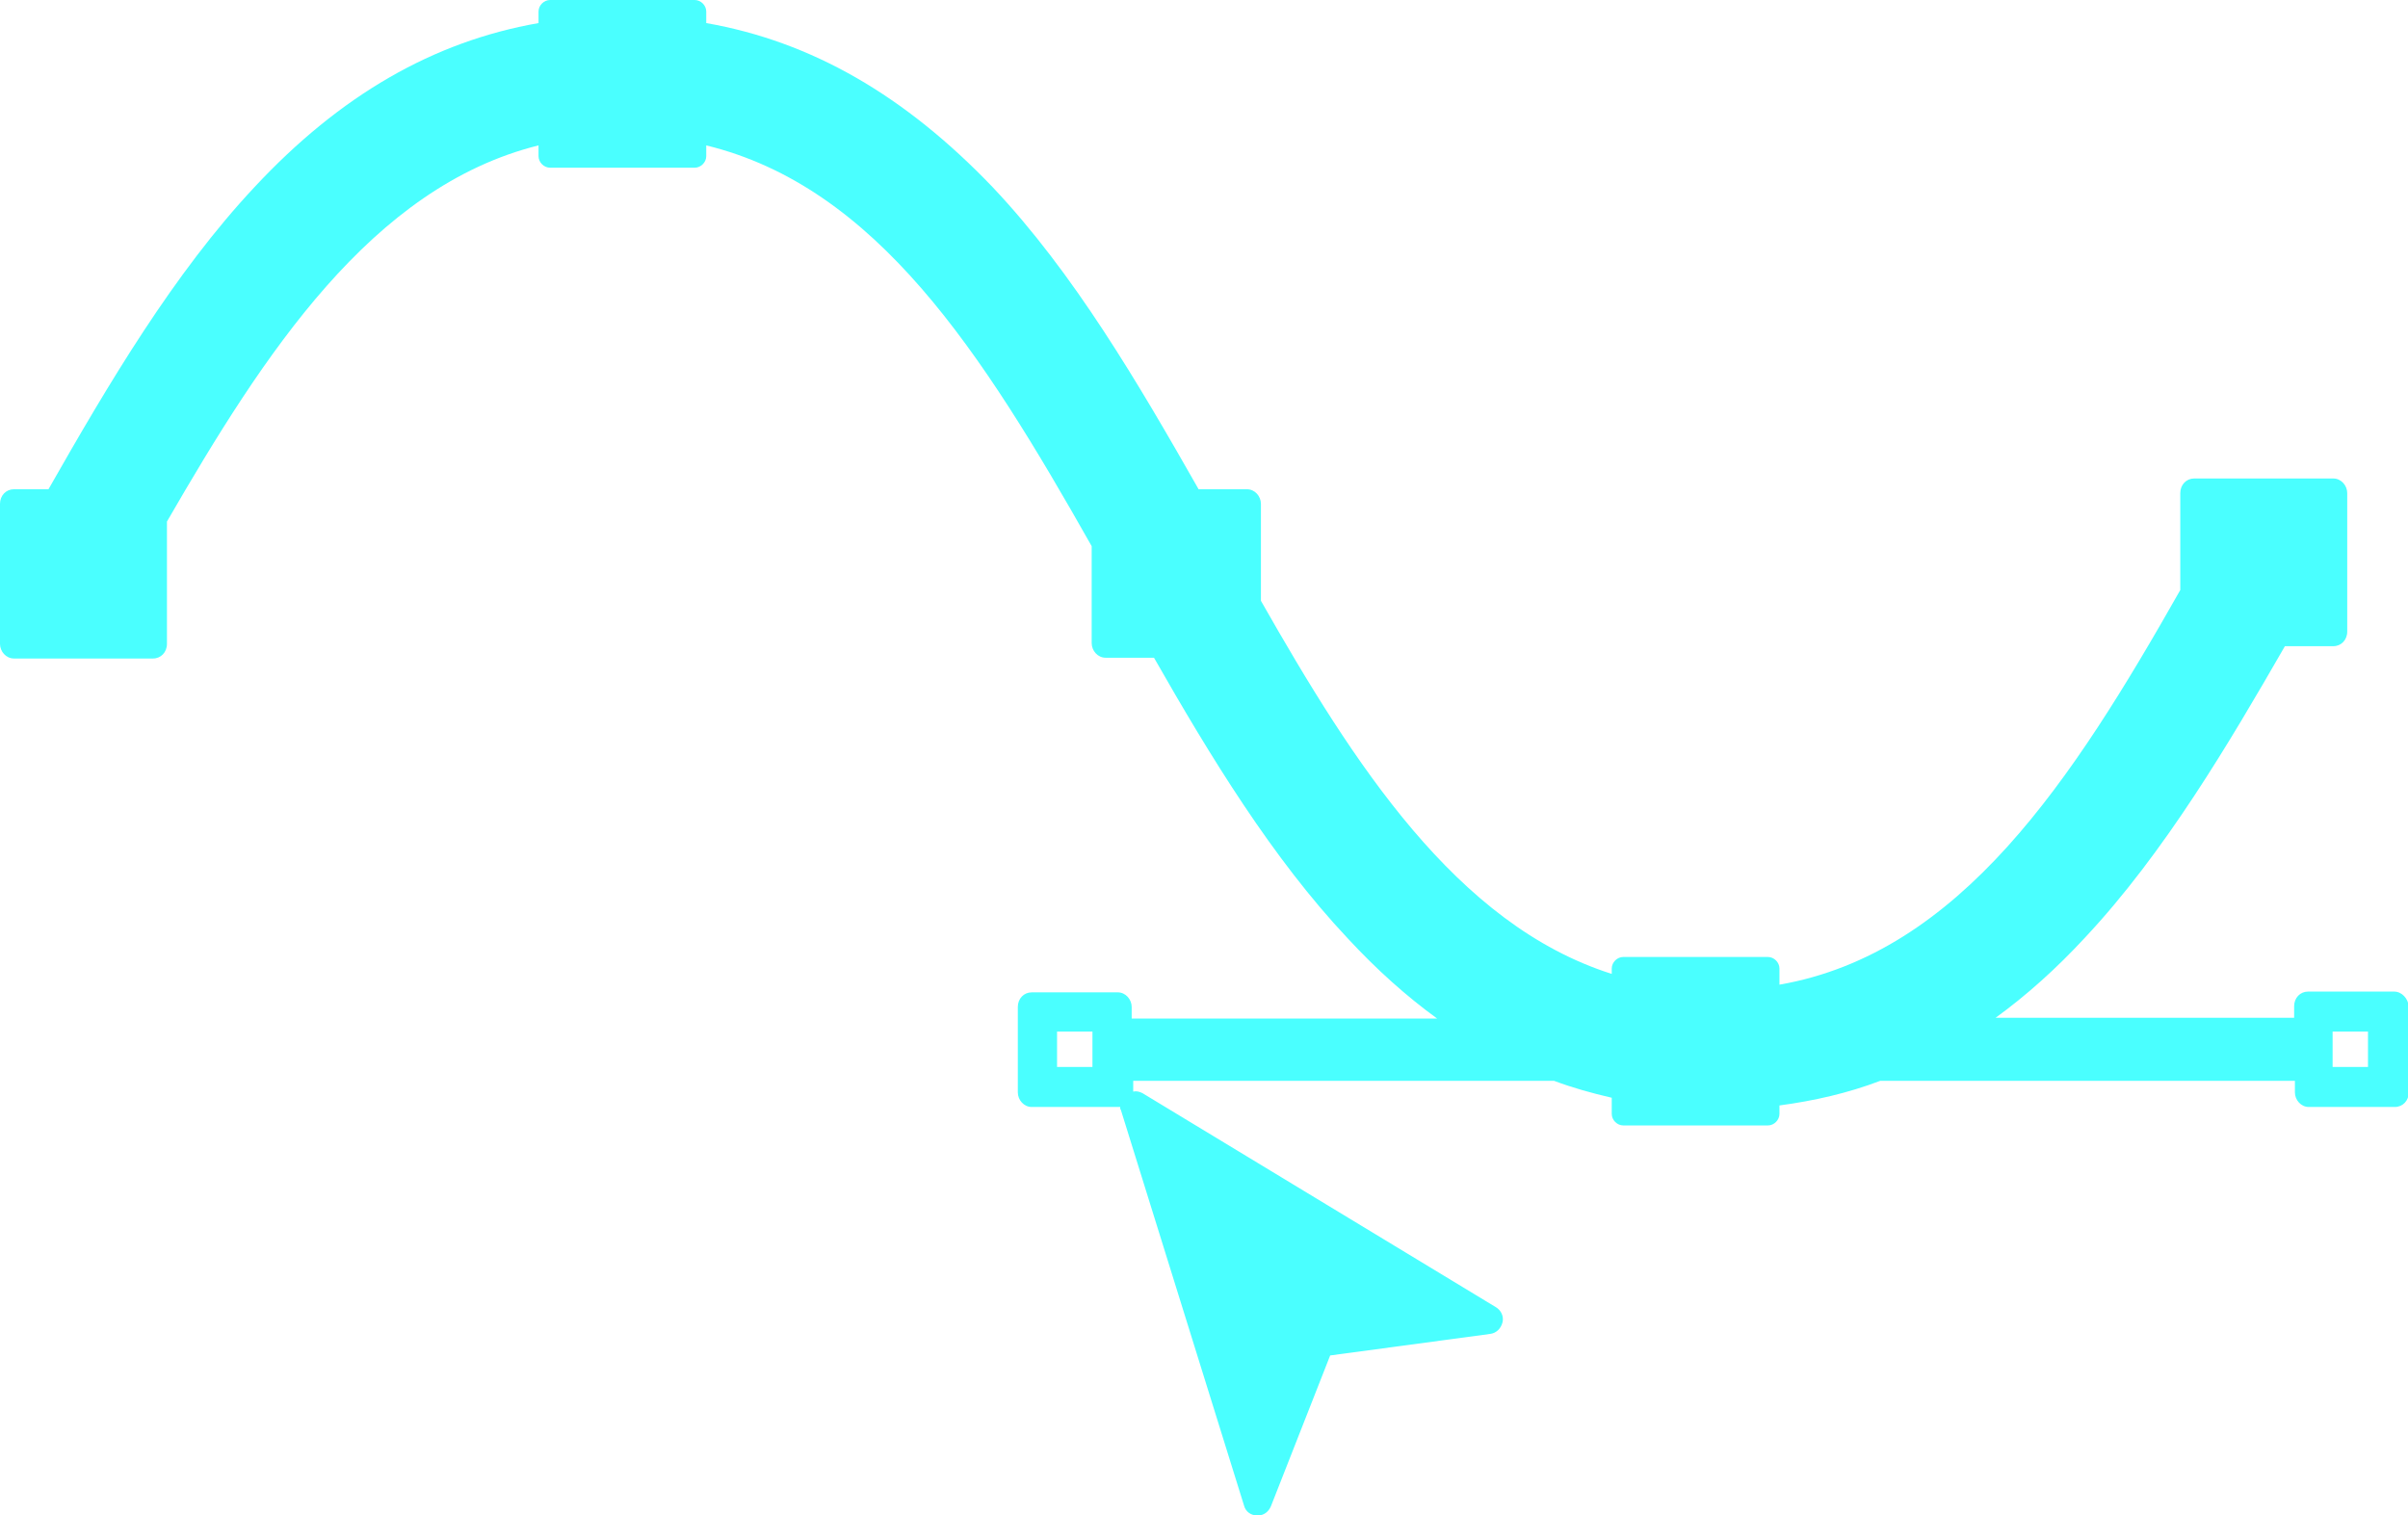 <svg id="Forma_1_1_" xmlns="http://www.w3.org/2000/svg" viewBox="0 0 313 197"><style>.st0{fill:#4affff}</style><path class="st0" d="M311.2 128.9H300c-1 0-1.8.8-1.8 1.9v1.5h-38.8c4-2.9 7.9-6.4 11.6-10.4 10.4-11.1 18.8-25.4 26-37.9h6.3c1 0 1.8-.8 1.8-1.9v-18c0-1-.8-1.9-1.8-1.9h-18.1c-1 0-1.8.8-1.8 1.9v12.6c-14 24.7-28.6 47.2-52.1 51.3v-2.1c0-.8-.7-1.5-1.5-1.5H211c-.8 0-1.5.7-1.5 1.5v.7c-20.2-6.4-33.6-27.4-45.6-48.5V65.5c0-1-.8-1.9-1.8-1.9h-6.3C148 49.9 139.6 35.5 129 24.3 117.6 12.4 105.5 5.4 91.8 3V1.5c0-.8-.7-1.5-1.5-1.5H71.5c-.8 0-1.5.7-1.5 1.5V3c-13.7 2.4-25.8 9.4-36.9 21.3-10.5 11.2-19 25.6-26.8 39.3H1.8c-1 0-1.8.8-1.8 1.9v18.2c0 1 .8 1.9 1.8 1.9h18.1c1 0 1.8-.8 1.8-1.9V67.8C34.3 46 48.3 24.3 70 18.9v1.4c0 .8.7 1.5 1.5 1.5h18.8c.8 0 1.5-.7 1.5-1.5v-1.4c22.1 5.4 35.8 26.8 50.1 52.1v12.6c0 1 .8 1.9 1.8 1.9h6.3c7.3 12.8 15.4 26.1 25.2 36.5 3.7 4 7.6 7.5 11.6 10.4h-39.7v-1.5c0-1-.8-1.9-1.8-1.9h-11.2c-1 0-1.8.8-1.8 1.9V142c0 1 .8 1.9 1.8 1.9h11.5c0 .1 0 .3.1.4l16 51.4c.2.8.9 1.3 1.7 1.3h.1c.8 0 1.4-.5 1.7-1.2l7.7-19.6 20.8-2.8c.8-.1 1.4-.7 1.6-1.5.2-.8-.2-1.6-.9-2l-45.9-27.8c-.4-.2-.8-.3-1.2-.2v-1.4H202c2.4.9 4.9 1.6 7.5 2.2v2.1c0 .8.7 1.5 1.5 1.5h18.8c.8 0 1.5-.7 1.5-1.5v-1.1c4.5-.6 8.9-1.6 13.1-3.2h53.9v1.5c0 1 .8 1.9 1.8 1.9h11.2c1 0 1.8-.8 1.8-1.9v-11.2c-.1-1-.9-1.9-1.9-1.9zM142 138.7h-4.6v-4.6h4.6v4.6zm165.8 0h-4.6v-4.6h4.6v4.6z" id="Forma_1"/></svg>